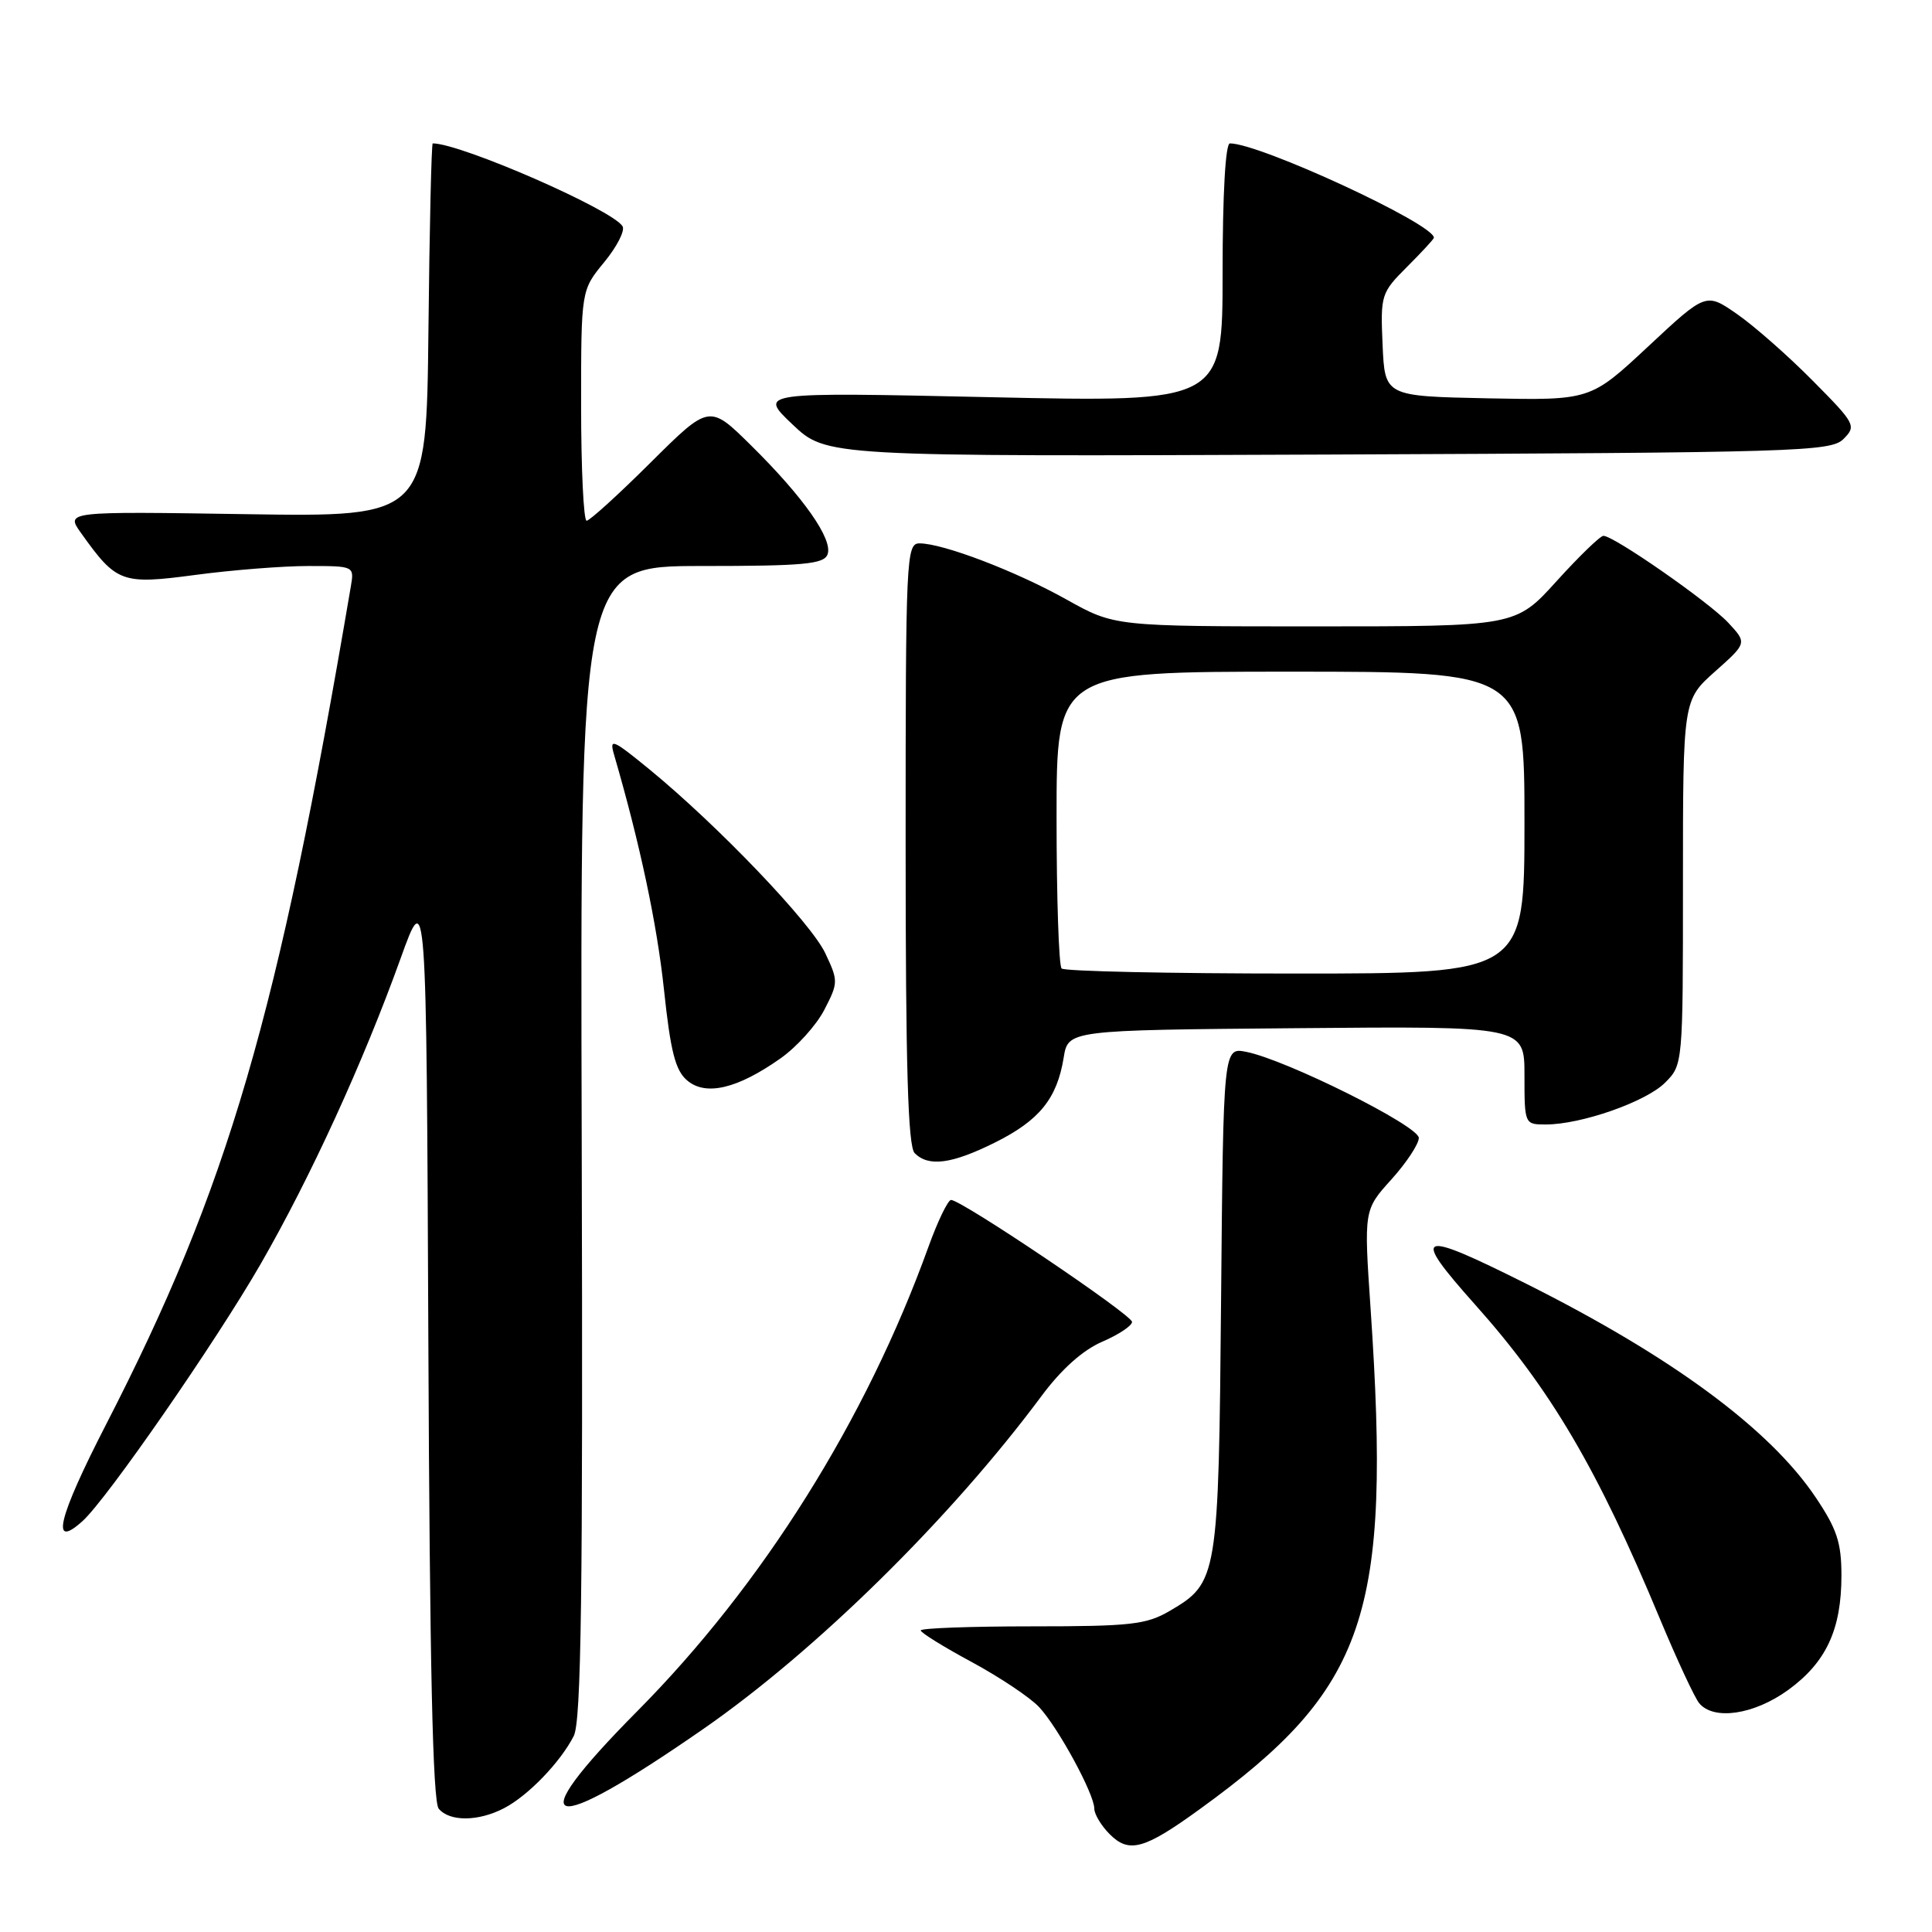 <?xml version="1.0" encoding="UTF-8" standalone="no"?>
<!DOCTYPE svg PUBLIC "-//W3C//DTD SVG 1.1//EN" "http://www.w3.org/Graphics/SVG/1.1/DTD/svg11.dtd" >
<svg xmlns="http://www.w3.org/2000/svg" xmlns:xlink="http://www.w3.org/1999/xlink" version="1.1" viewBox="0 0 256 256">
 <g >
 <path fill="currentColor"
d=" M 158.98 239.72 C 181.10 223.71 184.38 214.10 181.61 173.41 C 180.72 160.32 180.72 160.32 184.36 156.29 C 186.36 154.07 188.00 151.59 188.00 150.78 C 188.00 149.19 170.46 140.44 165.15 139.38 C 162.10 138.77 162.10 138.77 161.80 172.14 C 161.47 209.12 161.37 209.72 155.00 213.45 C 151.90 215.27 149.82 215.50 136.75 215.50 C 128.64 215.50 122.00 215.74 122.00 216.04 C 122.00 216.34 125.05 218.23 128.78 220.24 C 132.51 222.26 136.52 224.94 137.69 226.20 C 140.22 228.92 145.00 237.72 145.00 239.65 C 145.00 240.39 145.92 241.92 147.05 243.05 C 149.61 245.61 151.62 245.06 158.98 239.72 Z  M 66.80 239.59 C 69.97 237.94 74.23 233.53 76.02 230.04 C 77.02 228.11 77.25 211.32 77.08 151.29 C 76.87 75.00 76.87 75.00 92.96 75.00 C 106.48 75.00 109.16 74.75 109.65 73.47 C 110.41 71.49 106.49 65.90 99.53 59.03 C 93.99 53.56 93.99 53.56 86.22 61.28 C 81.95 65.53 78.13 69.00 77.73 69.00 C 77.33 69.00 77.00 62.13 77.00 53.73 C 77.00 38.46 77.00 38.46 80.06 34.74 C 81.75 32.69 82.84 30.55 82.49 29.98 C 81.12 27.76 61.05 19.00 57.34 19.00 C 57.17 19.00 56.91 30.14 56.77 43.75 C 56.50 68.50 56.50 68.50 32.59 68.13 C 8.69 67.76 8.69 67.76 10.74 70.63 C 15.45 77.23 16.11 77.48 25.89 76.18 C 30.75 75.53 37.48 75.00 40.84 75.00 C 46.95 75.00 46.95 75.00 46.48 77.75 C 36.78 134.87 30.24 157.27 14.06 188.74 C 7.68 201.14 6.63 205.45 10.95 201.54 C 14.18 198.62 28.59 177.81 34.53 167.50 C 41.14 156.02 48.15 140.71 53.08 127.00 C 56.50 117.50 56.50 117.50 56.76 177.91 C 56.94 220.50 57.34 238.71 58.13 239.66 C 59.58 241.40 63.39 241.37 66.80 239.59 Z  M 93.16 229.12 C 108.13 218.74 125.98 201.17 137.99 185.00 C 140.63 181.44 143.47 178.90 146.04 177.79 C 148.22 176.85 150.00 175.67 150.00 175.16 C 150.00 174.22 127.41 159.00 126.02 159.00 C 125.61 159.00 124.25 161.81 123.01 165.25 C 114.76 188.13 101.04 210.00 84.46 226.72 C 68.70 242.61 72.29 243.60 93.16 229.12 Z  M 236.93 223.94 C 241.97 220.28 244.00 215.93 244.00 208.77 C 244.00 204.39 243.40 202.59 240.56 198.37 C 234.47 189.32 221.51 179.76 202.27 170.12 C 187.78 162.87 186.87 163.23 195.45 172.86 C 205.49 184.10 211.68 194.63 219.95 214.51 C 222.21 219.93 224.55 224.95 225.15 225.68 C 227.07 228.00 232.41 227.21 236.93 223.94 Z  M 131.86 151.38 C 137.72 148.46 140.06 145.57 140.94 140.16 C 141.53 136.50 141.53 136.50 171.77 136.24 C 202.00 135.97 202.00 135.97 202.00 142.49 C 202.00 148.96 202.02 149.00 204.82 149.00 C 209.51 149.00 218.09 146.00 220.62 143.47 C 223.00 141.10 223.00 141.04 223.00 116.93 C 223.00 92.77 223.00 92.77 227.25 88.98 C 231.50 85.20 231.50 85.20 229.00 82.51 C 226.44 79.77 213.85 71.00 212.46 71.00 C 212.04 71.00 209.25 73.70 206.26 77.00 C 200.83 83.00 200.83 83.00 174.26 83.00 C 147.69 83.00 147.69 83.00 141.32 79.44 C 134.62 75.69 124.96 72.00 121.84 72.00 C 120.08 72.00 120.00 73.79 120.00 111.80 C 120.00 141.42 120.31 151.91 121.20 152.80 C 123.05 154.65 126.12 154.24 131.86 151.38 Z  M 103.41 140.25 C 105.56 138.74 108.18 135.84 109.23 133.80 C 111.08 130.22 111.09 129.98 109.35 126.30 C 107.45 122.27 95.13 109.39 86.07 101.96 C 81.17 97.95 80.71 97.75 81.37 100.01 C 84.78 111.73 87.05 122.38 87.98 131.13 C 88.85 139.35 89.49 141.85 91.06 143.17 C 93.52 145.26 97.71 144.27 103.41 140.25 Z  M 244.28 58.16 C 246.00 56.44 245.85 56.14 240.17 50.42 C 236.93 47.14 232.42 43.18 230.16 41.61 C 226.05 38.76 226.05 38.76 218.39 45.91 C 210.74 53.05 210.74 53.05 197.12 52.78 C 183.50 52.50 183.50 52.50 183.20 45.70 C 182.91 39.08 183.00 38.80 186.45 35.35 C 188.40 33.40 190.00 31.67 190.00 31.50 C 190.00 29.67 166.93 19.00 162.97 19.00 C 162.38 19.00 162.00 25.72 162.00 36.15 C 162.00 53.30 162.00 53.30 131.25 52.63 C 100.50 51.96 100.50 51.96 105.00 56.23 C 109.50 60.50 109.50 60.50 175.99 60.23 C 238.39 59.97 242.60 59.85 244.28 58.16 Z  M 140.67 128.33 C 140.30 127.97 140.00 118.97 140.00 108.33 C 140.00 89.00 140.00 89.00 171.00 89.00 C 202.00 89.00 202.00 89.00 202.00 109.00 C 202.00 129.00 202.00 129.00 171.67 129.00 C 154.98 129.00 141.03 128.70 140.67 128.33 Z "/>
</g>
</svg>